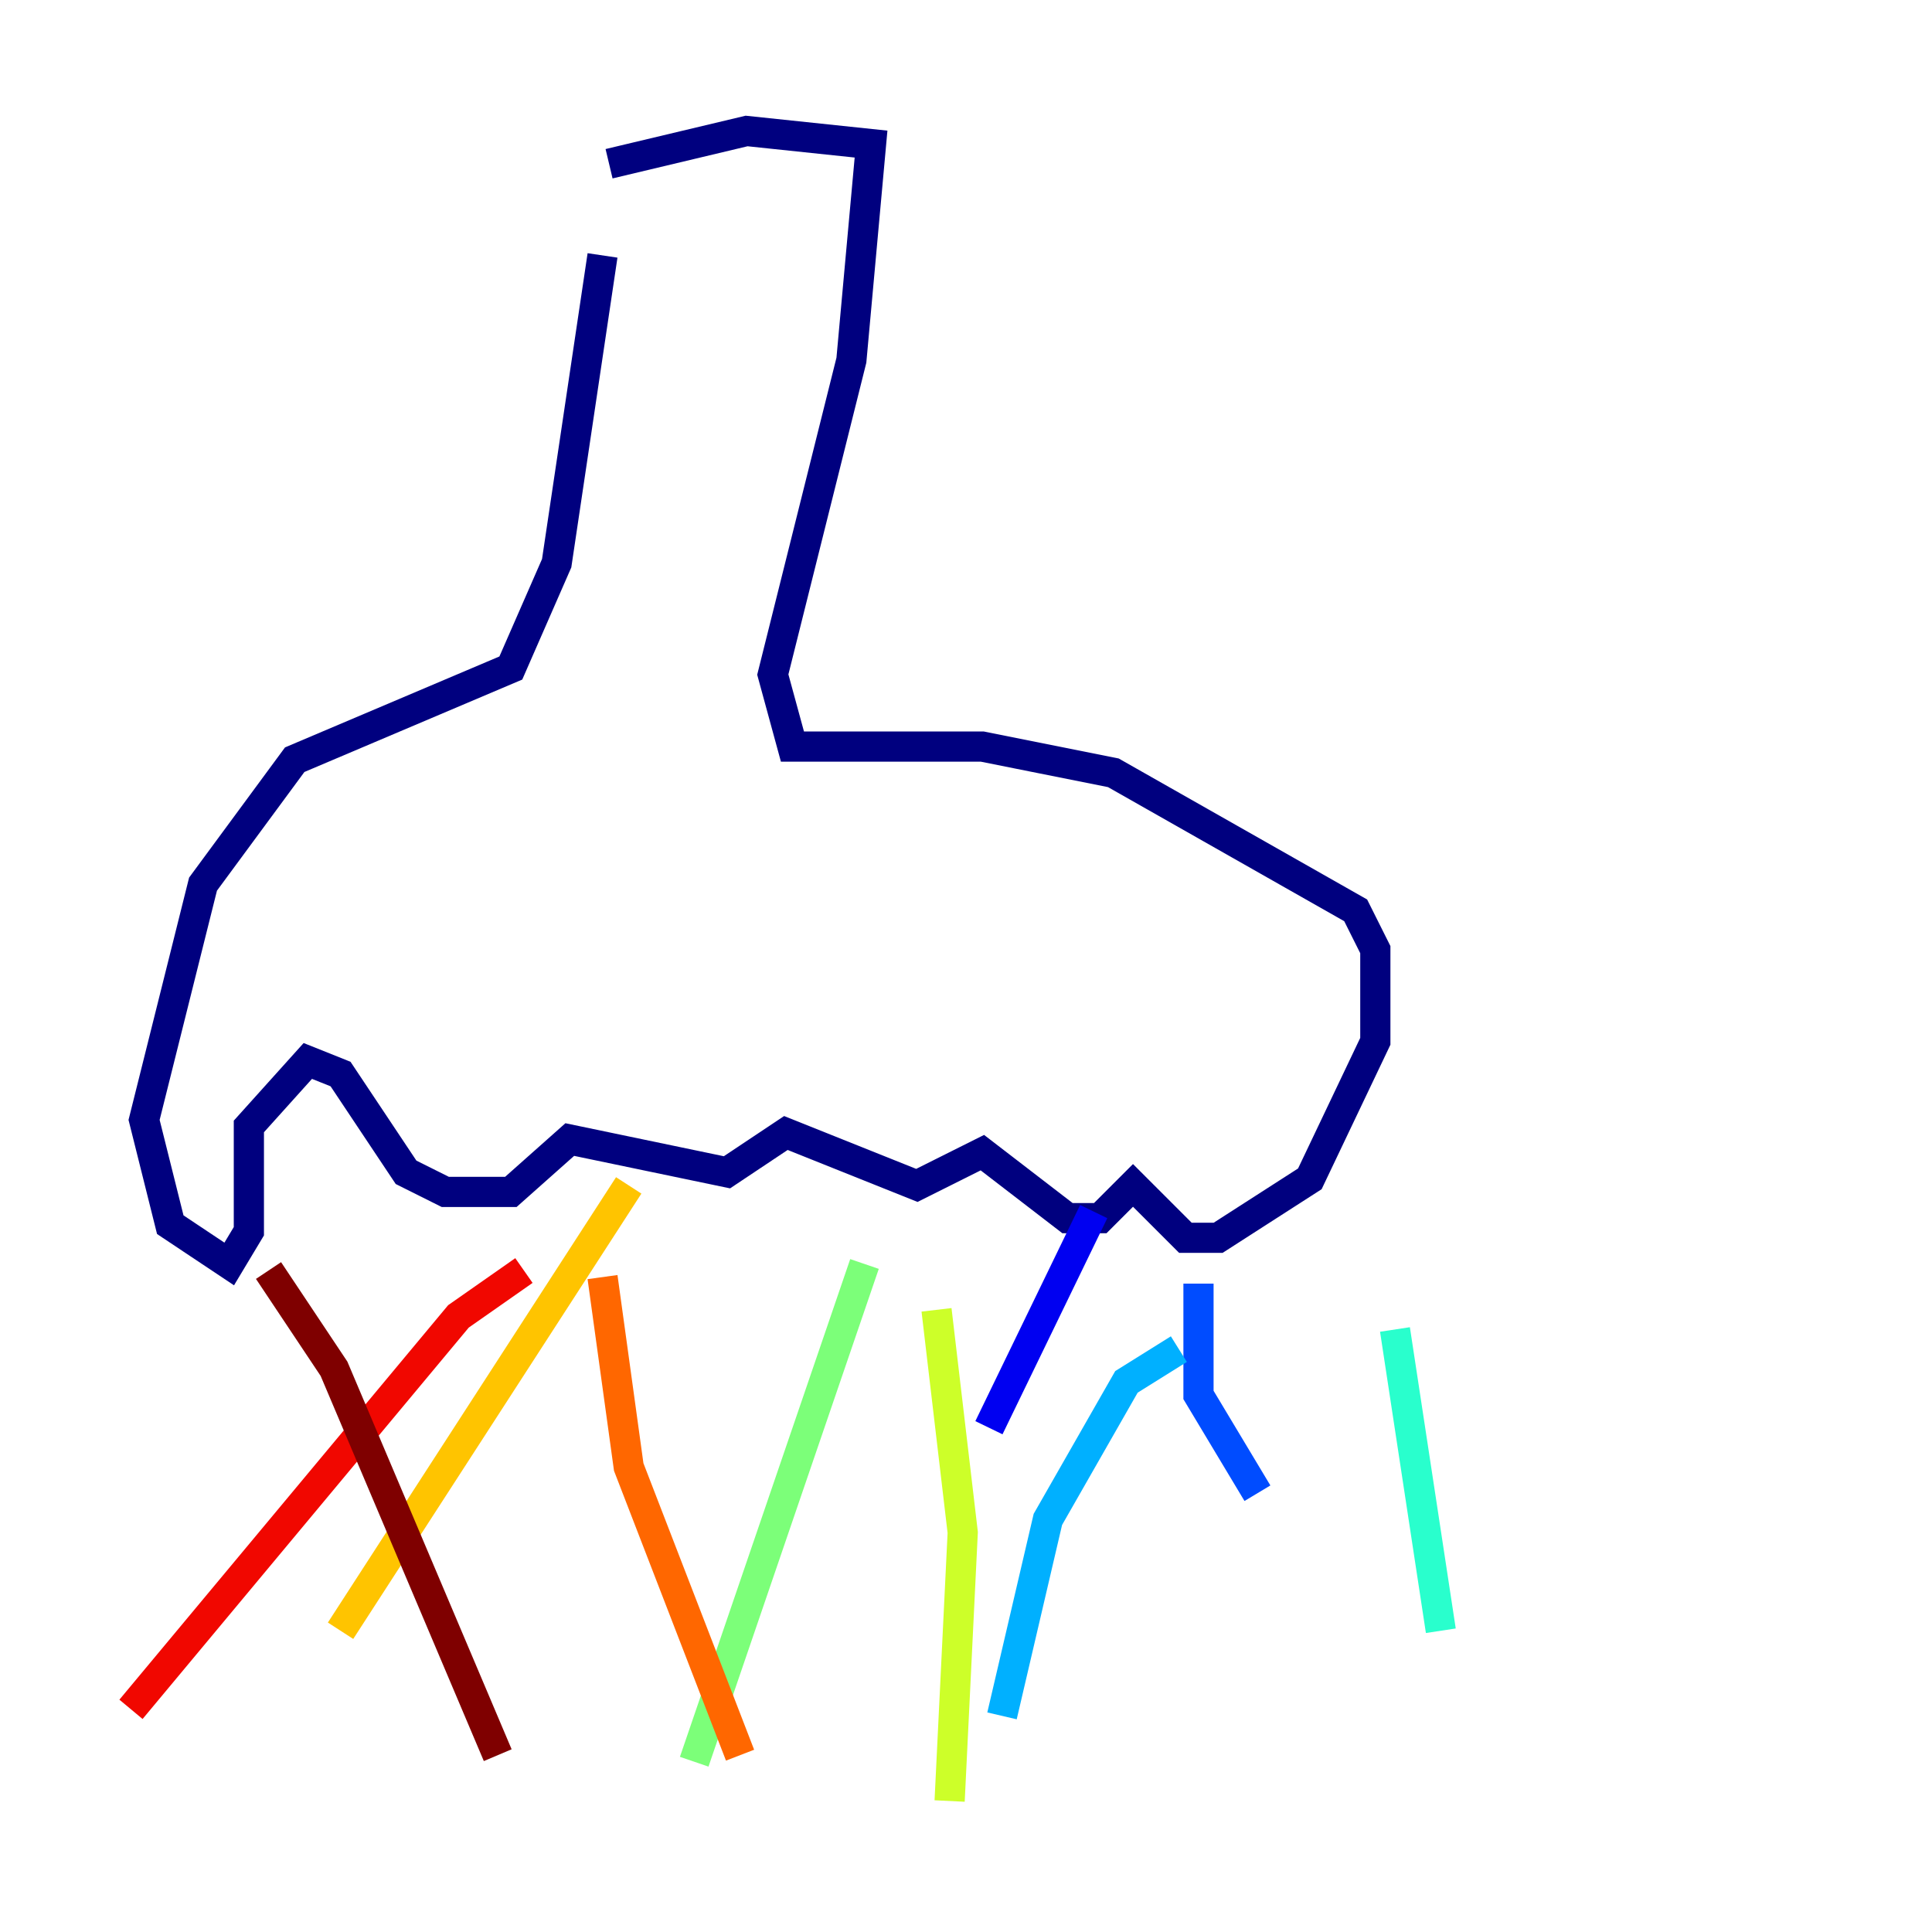 <?xml version="1.0" encoding="utf-8" ?>
<svg baseProfile="tiny" height="128" version="1.2" viewBox="0,0,128,128" width="128" xmlns="http://www.w3.org/2000/svg" xmlns:ev="http://www.w3.org/2001/xml-events" xmlns:xlink="http://www.w3.org/1999/xlink"><defs /><polyline fill="none" points="39.919,16.922 36.881,37.315 33.844,44.258 19.525,50.332 13.451,58.576 9.546,74.197 11.281,81.139 15.186,83.742 16.488,81.573 16.488,74.63 20.393,70.291 22.563,71.159 26.902,77.668 29.505,78.969 33.844,78.969 37.749,75.498 48.163,77.668 52.068,75.064 60.746,78.536 65.085,76.366 70.725,80.705 72.895,80.705 75.064,78.536 78.536,82.007 80.705,82.007 86.78,78.102 91.119,68.99 91.119,62.915 89.817,60.312 73.763,51.2 65.085,49.464 52.502,49.464 51.2,44.691 56.407,23.864 57.709,9.546 49.464,8.678 40.352,10.848" stroke="#00007f" stroke-width="2" /><polyline fill="none" points="72.461,80.271 65.519,94.59" stroke="#0000f1" stroke-width="2" /><polyline fill="none" points="79.403,85.044 79.403,92.42 83.308,98.929" stroke="#004cff" stroke-width="2" /><polyline fill="none" points="78.102,89.383 74.63,91.552 69.424,100.664 66.386,113.681" stroke="#00b0ff" stroke-width="2" /><polyline fill="none" points="92.42,88.081 95.458,108.041" stroke="#29ffcd" stroke-width="2" /><polyline fill="none" points="57.275,83.742 45.993,116.719" stroke="#7cff79" stroke-width="2" /><polyline fill="none" points="62.047,86.78 63.783,101.532 62.915,119.322" stroke="#cdff29" stroke-width="2" /><polyline fill="none" points="41.654,78.536 22.563,108.041" stroke="#ffc400" stroke-width="2" /><polyline fill="none" points="39.919,84.61 41.654,97.193 49.031,116.285" stroke="#ff6700" stroke-width="2" /><polyline fill="none" points="34.712,84.176 30.373,87.214 8.678,113.248" stroke="#f10700" stroke-width="2" /><polyline fill="none" points="17.79,84.176 22.129,90.685 32.976,116.285" stroke="#7f0000" stroke-width="2" /></svg>